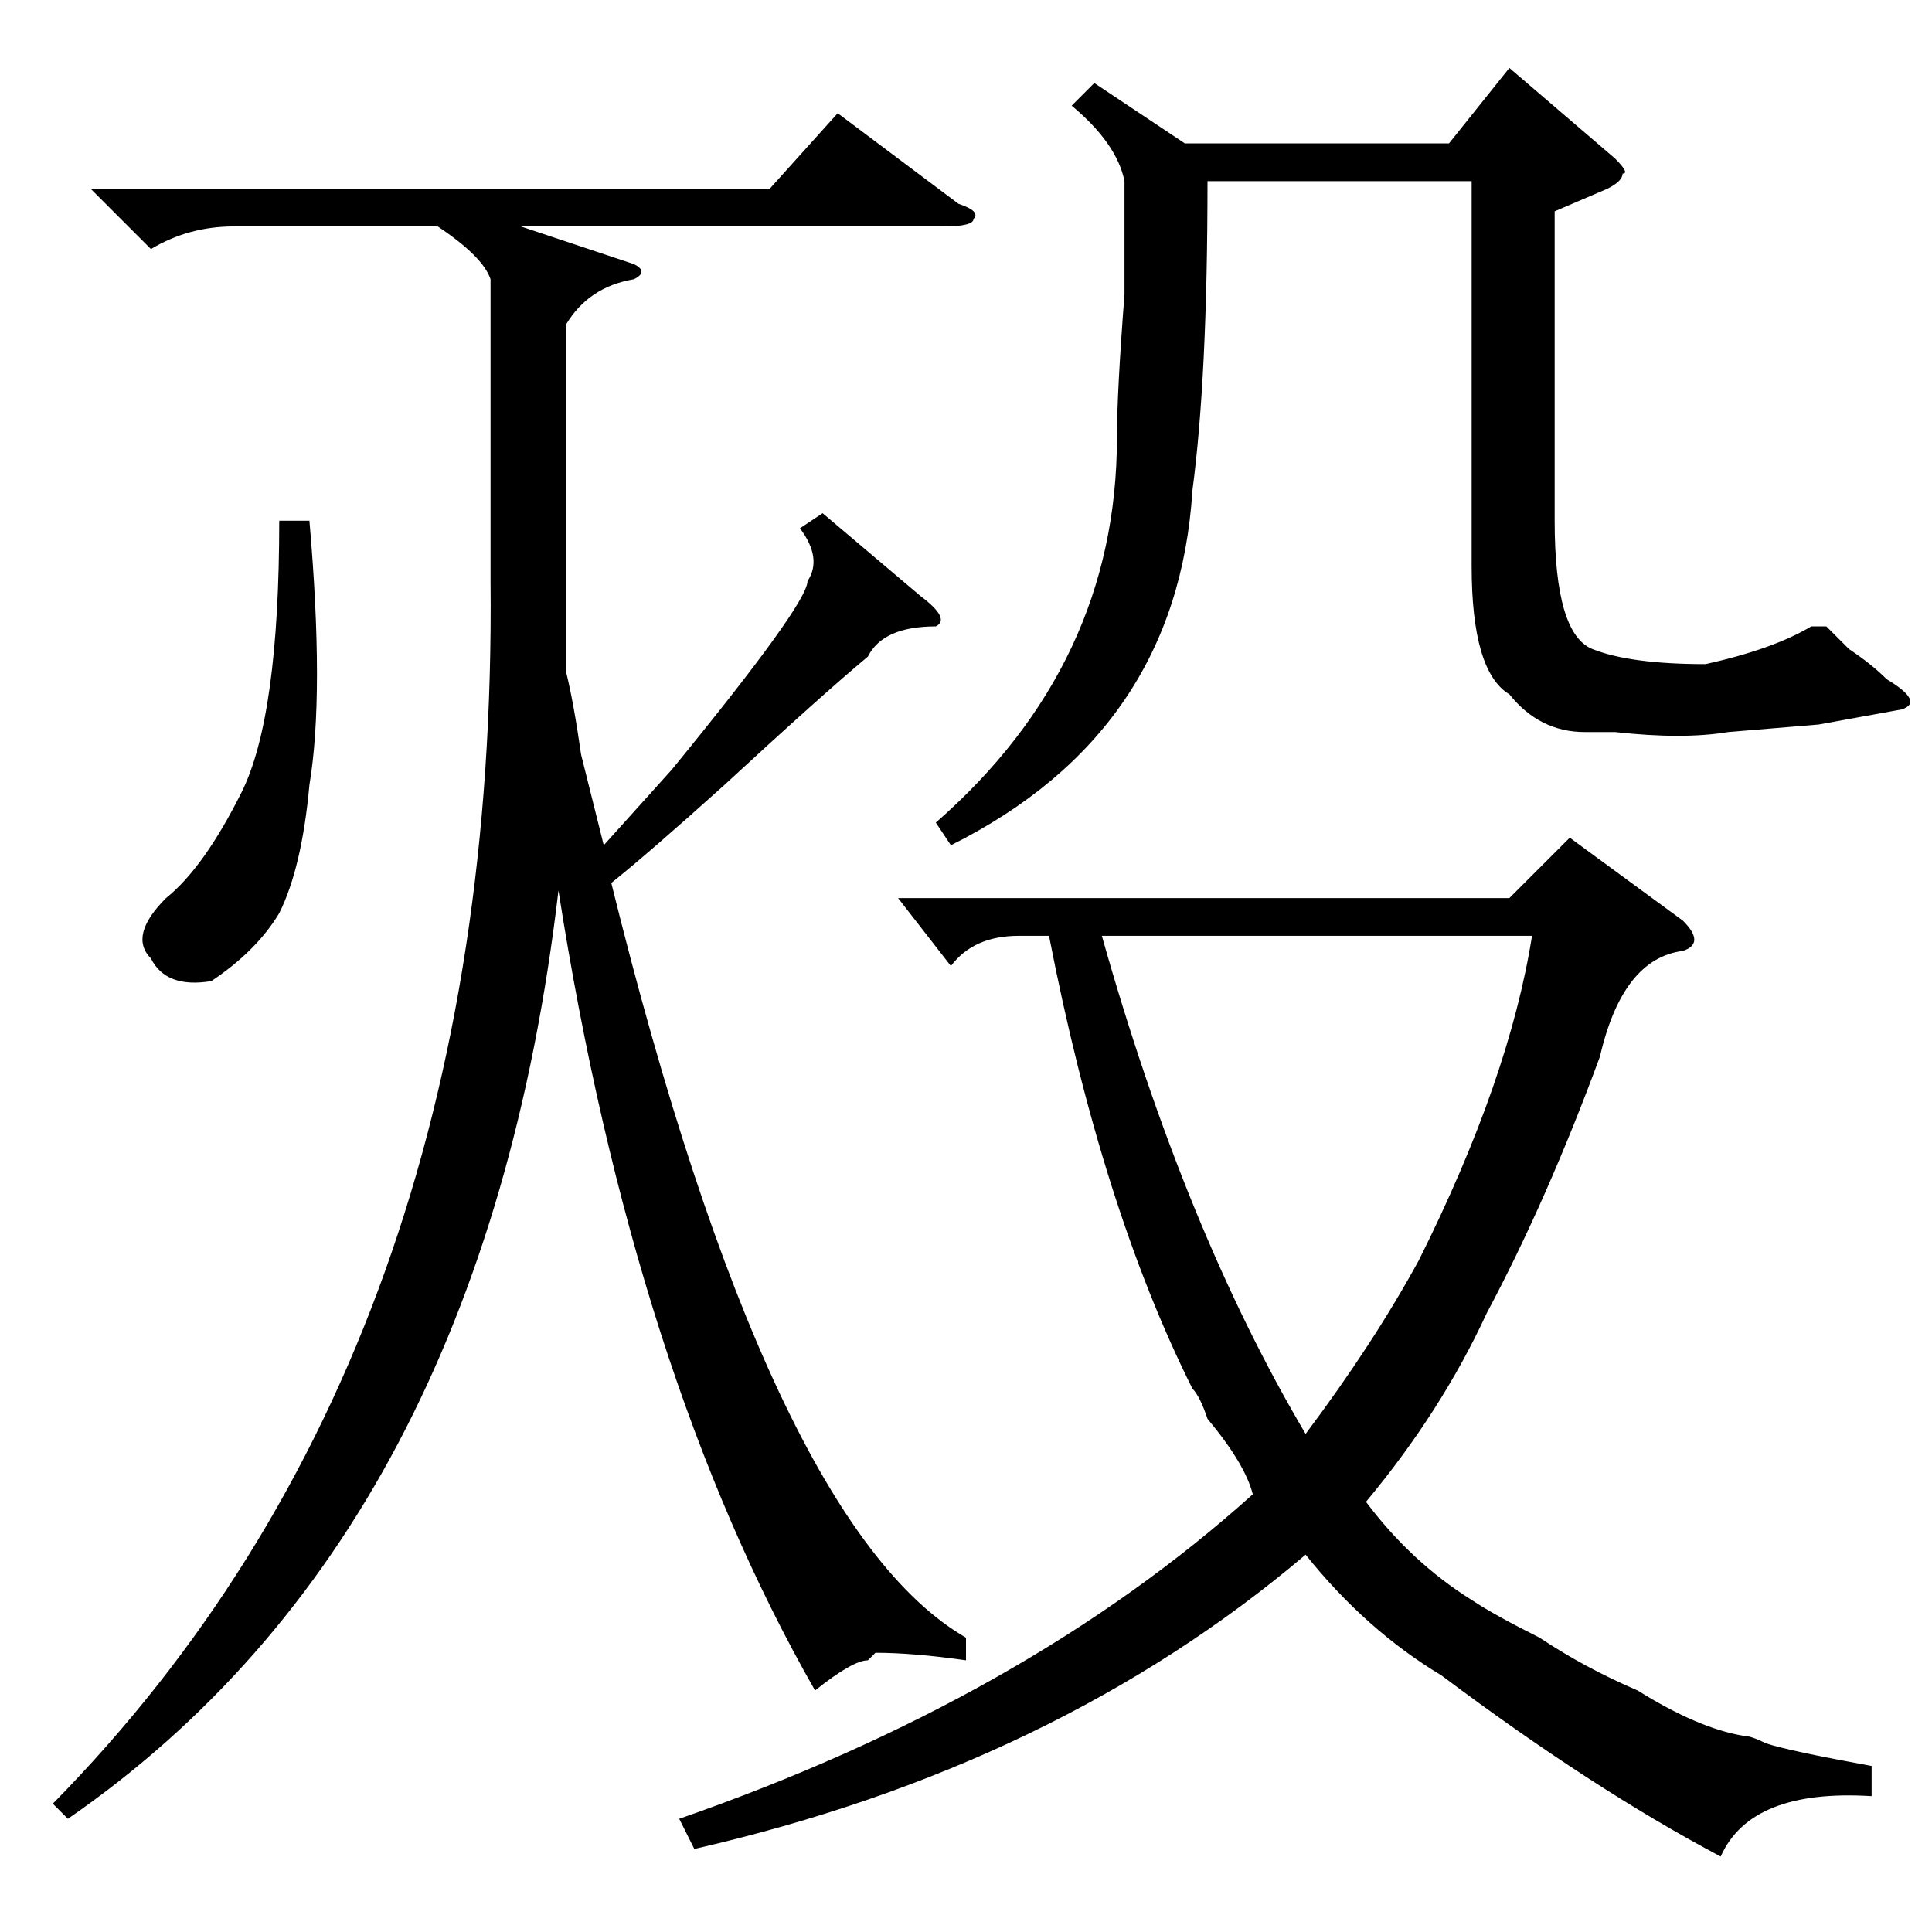 <?xml version="1.0" standalone="no"?>
<!DOCTYPE svg PUBLIC "-//W3C//DTD SVG 1.1//EN" "http://www.w3.org/Graphics/SVG/1.1/DTD/svg11.dtd" >
<svg xmlns="http://www.w3.org/2000/svg" xmlns:xlink="http://www.w3.org/1999/xlink" version="1.1" viewBox="0 -52 256 256">
  <g transform="matrix(1 0 0 -1 0 204)">
   <path fill="currentColor"
d="M248 22v-4q-16 1 -20 -8q-17 9 -37 24q-10 6 -18 16q-33 -28 -81 -39l-2 4q46 16 76 43q-1 4 -6 10q-1 3 -2 4q-12 24 -19 60h-4q-6 0 -9 -4l-7 9h81l8 8l15 -11q3 -3 0 -4q-8 -1 -11 -14q-7 -19 -15 -34q-6 -13 -16 -25q6 -8 14 -13q3 -2 9 -5q6 -4 13 -7q8 -5 14 -6
q1 0 3 -1q3 -1 14 -3zM31 226q-6 0 -11 -3l-8 8h90l9 10l16 -12q3 -1 2 -2q0 -1 -4 -1h-56l15 -5q2 -1 0 -2q-6 -1 -9 -6v-30v-16q1 -4 2 -11l3 -12l9 10q18 22 18 25q2 3 -1 7l3 2l13 -11q4 -3 2 -4q-7 0 -9 -4q-6 -5 -19 -17q-10 -9 -15 -13q21 -85 47 -100v-3q-7 1 -12 1
l-1 -1q-2 0 -7 -4q-24 42 -34 106q-10 -85 -65 -123l-2 2q59 60 58 162v40q-1 3 -7 7h-27zM145 245l12 -8h35l8 10l14 -12q2 -2 1 -2q0 -1 -2 -2l-7 -3v-41q0 -15 5 -17t15 -2q9 2 14 5h2l3 -3q3 -2 5 -4q5 -3 2 -4l-11 -2l-12 -1q-6 -1 -15 0h-4q-6 0 -10 5q-5 3 -5 17v51
h-35q0 -26 -2 -41q-2 -32 -32 -47l-2 3q24 21 24 51q0 6 1 19v15q-1 5 -7 10zM173 66q9 12 15 23q12 24 15 43h-57q11 -39 27 -66zM37 187h4q2 -23 0 -35q-1 -11 -4 -17q-3 -5 -9 -9q-6 -1 -8 3q-3 3 2 8q5 4 10 14t5 36z" />
  </g>

</svg>
